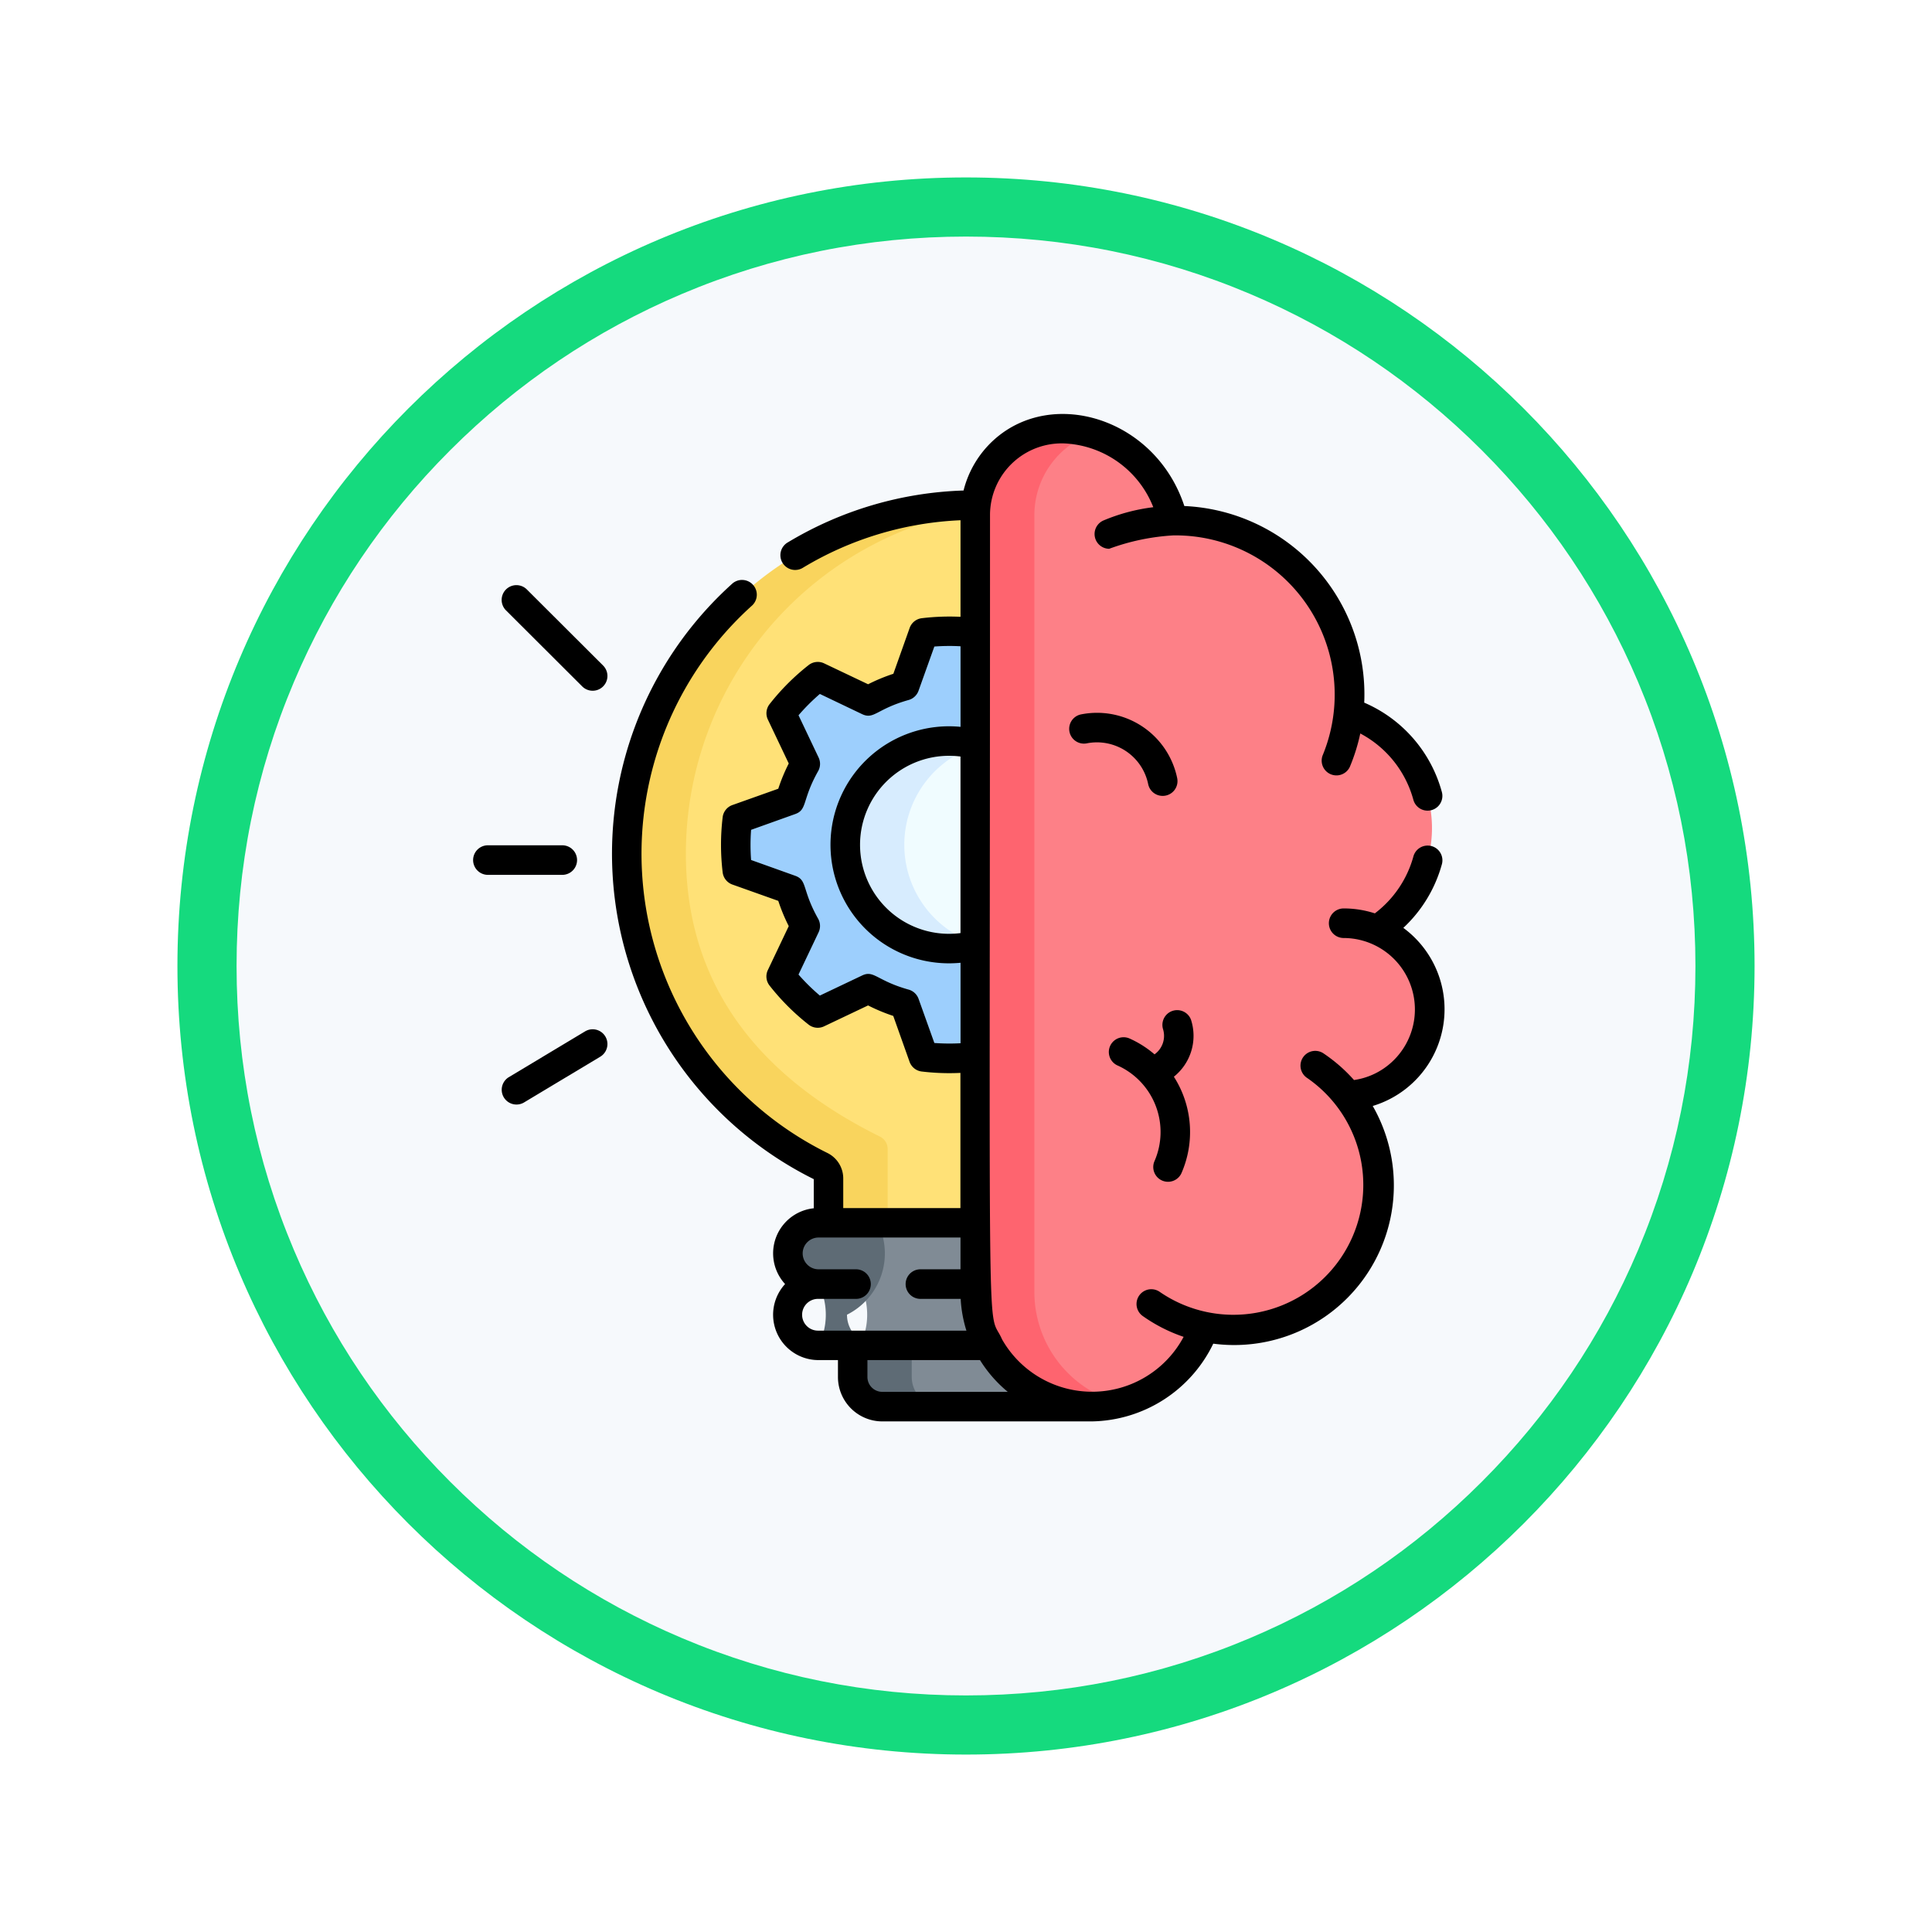 <svg xmlns="http://www.w3.org/2000/svg" xmlns:xlink="http://www.w3.org/1999/xlink" width="98" height="98" viewBox="0 0 98 98">
  <defs>
    <filter id="Trazado_982548" x="0" y="0" width="98" height="98" filterUnits="userSpaceOnUse">
      <feOffset dy="3" input="SourceAlpha"/>
      <feGaussianBlur stdDeviation="3" result="blur"/>
      <feFlood flood-opacity="0.161"/>
      <feComposite operator="in" in2="blur"/>
      <feComposite in="SourceGraphic"/>
    </filter>
  </defs>
  <g id="Grupo_1149923" data-name="Grupo 1149923" transform="translate(-612 -4719)">
    <g id="Grupo_1149700" data-name="Grupo 1149700" transform="translate(621 4725)">
      <g id="Grupo_1149263" data-name="Grupo 1149263" transform="translate(0 0)">
        <g transform="matrix(1, 0, 0, 1, -9, -6)" filter="url(#Trazado_982548)">
          <g id="Trazado_982548-2" data-name="Trazado 982548" transform="translate(9 6)" fill="#f6f9fc">
            <path d="M 40 78.5 C 34.802 78.5 29.76 77.482 25.015 75.475 C 20.43 73.536 16.313 70.76 12.776 67.224 C 9.24 63.687 6.464 59.57 4.525 54.985 C 2.518 50.24 1.5 45.198 1.5 40 C 1.5 34.802 2.518 29.76 4.525 25.015 C 6.464 20.43 9.24 16.313 12.776 12.776 C 16.313 9.24 20.43 6.464 25.015 4.525 C 29.76 2.518 34.802 1.5 40 1.5 C 45.198 1.5 50.24 2.518 54.985 4.525 C 59.57 6.464 63.687 9.24 67.224 12.776 C 70.76 16.313 73.536 20.43 75.475 25.015 C 77.482 29.76 78.5 34.802 78.5 40 C 78.5 45.198 77.482 50.24 75.475 54.985 C 73.536 59.57 70.76 63.687 67.224 67.224 C 63.687 70.76 59.57 73.536 54.985 75.475 C 50.24 77.482 45.198 78.5 40 78.5 Z" stroke="none"/>
            <path d="M 40 3 C 35.004 3 30.158 3.978 25.599 5.906 C 21.193 7.77 17.236 10.438 13.837 13.837 C 10.438 17.236 7.77 21.193 5.906 25.599 C 3.978 30.158 3 35.004 3 40 C 3 44.996 3.978 49.842 5.906 54.401 C 7.77 58.807 10.438 62.764 13.837 66.163 C 17.236 69.562 21.193 72.23 25.599 74.094 C 30.158 76.022 35.004 77 40 77 C 44.996 77 49.842 76.022 54.401 74.094 C 58.807 72.23 62.764 69.562 66.163 66.163 C 69.562 62.764 72.23 58.807 74.094 54.401 C 76.022 49.842 77 44.996 77 40 C 77 35.004 76.022 30.158 74.094 25.599 C 72.23 21.193 69.562 17.236 66.163 13.837 C 62.764 10.438 58.807 7.77 54.401 5.906 C 49.842 3.978 44.996 3 40 3 M 40 0 C 62.091 0 80 17.909 80 40 C 80 62.091 62.091 80 40 80 C 17.909 80 0 62.091 0 40 C 0 17.909 17.909 0 40 0 Z" stroke="none" fill="#15da7e"/>
          </g>
        </g>
      </g>
    </g>
    <g id="idea_1_" data-name="idea (1)" transform="translate(636 4740)">
      <g id="Grupo_1149921" data-name="Grupo 1149921" transform="translate(7.792 0.741)">
        <path id="Trazado_985304" data-name="Trazado 985304" d="M237.186,46.325l2.609,2.32V81.558l-2.609,2.319H231.7V80.483a.7.7,0,0,0-.386-.625A17.679,17.679,0,0,1,221.466,64c0-9.763,9.125-17.678,15.721-17.678Z" transform="translate(-219.509 -42.442)" fill="#ffe177"/>
        <path id="Trazado_985305" data-name="Trazado 985305" d="M262.879,46.325l.24.213A17.682,17.682,0,0,0,248.2,64c0,6.952,4.013,11.47,9.849,14.357a.7.7,0,0,1,.386.625v4.891h-2.995V80.483a.7.7,0,0,0-.386-.625,17.681,17.681,0,0,1,7.829-33.532Z" transform="translate(-245.201 -42.442)" fill="#f9d45d"/>
        <path id="Trazado_985306" data-name="Trazado 985306" d="M190.775,412.548a1.554,1.554,0,0,1,1.554-1.554h11.525v9.325h-8.292a1.5,1.5,0,0,1-1.5-1.5v-1.607h-1.731a3.475,3.475,0,0,0-1.554-4.663Z" transform="translate(-180.503 -370.71)" fill="#808b95"/>
        <path id="Trazado_985307" data-name="Trazado 985307" d="M264.851,412.548a1.554,1.554,0,0,1,1.554-1.554H269.4a3.475,3.475,0,0,1-1.554,4.663,1.554,1.554,0,0,0,1.554,1.554h1.731v1.607a1.5,1.5,0,0,0,1.5,1.5h-2.995a1.5,1.5,0,0,1-1.5-1.5v-1.607h-1.731a3.475,3.475,0,0,0-1.554-4.662Z" transform="translate(-256.675 -370.71)" fill="#5e6b75"/>
        <g id="Grupo_1149918" data-name="Grupo 1149918" transform="translate(5.531 10.277)">
          <path id="Trazado_985308" data-name="Trazado 985308" d="M221.543,122.528a10.989,10.989,0,0,1,0-2.622l2.684-.954a8.337,8.337,0,0,1,.763-1.84l-1.223-2.573a10.9,10.9,0,0,1,1.854-1.854l2.573,1.223a8.336,8.336,0,0,1,1.84-.763l.954-2.684a10.99,10.99,0,0,1,2.622,0l2.611,2.009v17.393l-2.611,2.111a10.989,10.989,0,0,1-2.622,0l-.954-2.684a8.336,8.336,0,0,1-1.84-.763l-2.573,1.223a10.9,10.9,0,0,1-1.854-1.854l1.223-2.573a8.331,8.331,0,0,1-.763-1.84Z" transform="translate(-221.465 -110.383)" fill="#9dcffd"/>
          <path id="Trazado_985309" data-name="Trazado 985309" d="M226.214,167.834l2.611,5.093-2.611,5.094c-.425.111-4.749-.917-4.749-5.094C221.465,168.928,225.789,167.723,226.214,167.834Z" transform="translate(-214.069 -162.093)" fill="#f0fcff"/>
          <path id="Trazado_985310" data-name="Trazado 985310" d="M254.217,166.339v.1a5.265,5.265,0,0,0,0,9.989v.1a5.264,5.264,0,1,1,0-10.187Z" transform="translate(-242.071 -160.598)" fill="#d7ecfe"/>
        </g>
        <g id="Grupo_1149919" data-name="Grupo 1149919" transform="translate(19.547 0.171)">
          <path id="Trazado_985311" data-name="Trazado 985311" d="M21,58.39a6.193,6.193,0,0,0,4.274-3.839,7.338,7.338,0,0,0,7.271-11.757A4.37,4.37,0,0,0,34.033,34.4,6.181,6.181,0,0,0,32.6,23.369a8.908,8.908,0,0,0,.049-.932,8.8,8.8,0,0,0-8.8-8.8h-.157a6.4,6.4,0,0,0-1.541-2.865,5.825,5.825,0,0,0-2.76-1.629c-.217-.061-3.864.869-3.864,4.217v39.4c0,6.047,4.987,5.758,5.473,5.635Z" transform="translate(-15.526 -9.14)" fill="#fd8087"/>
        </g>
        <g id="Grupo_1149920" data-name="Grupo 1149920" transform="translate(17.677)">
          <path id="Trazado_985312" data-name="Trazado 985312" d="M100.831,464.073l.041.009-.048.01Z" transform="translate(-86.219 -418.491)" fill="#fe646f"/>
          <path id="Trazado_985313" data-name="Trazado 985313" d="M178.9,7.447a5.81,5.81,0,0,1,.891.149q.106.03.214.064a4.395,4.395,0,0,0-2.954,4.153v39.4a5.826,5.826,0,0,0,4.349,5.635,6.191,6.191,0,0,1-1.52.188,5.823,5.823,0,0,1-5.823-5.823v-39.4A4.385,4.385,0,0,1,178.9,7.447Z" transform="translate(-174.052 -7.422)" fill="#fe646f"/>
        </g>
      </g>
      <g id="Grupo_1149922" data-name="Grupo 1149922">
        <path id="Trazado_985314" data-name="Trazado 985314" d="M149.651,156.084a.749.749,0,0,1-.733-.6,2.652,2.652,0,0,0-3.128-2.062.749.749,0,0,1-.3-1.467,4.151,4.151,0,0,1,4.9,3.227A.749.749,0,0,1,149.651,156.084Z" transform="translate(-114.678 -136.713)"/>
        <path id="Trazado_985315" data-name="Trazado 985315" d="M140.9,303.272a2.653,2.653,0,0,1-.874,2.874,5.2,5.2,0,0,1,.378,4.907.749.749,0,0,1-1.369-.606,3.7,3.7,0,0,0-1.885-4.88.749.749,0,0,1,.606-1.369,5.181,5.181,0,0,1,1.289.814,1.153,1.153,0,0,0,.429-1.286.749.749,0,0,1,1.427-.454Z" transform="translate(-104.482 -272.53)"/>
        <path id="Trazado_985316" data-name="Trazado 985316" d="M15.26,8.591a.749.749,0,0,1,1,1.114,16.934,16.934,0,0,0,3.813,27.781,1.437,1.437,0,0,1,.8,1.3v1.494h5.944V33.422a11.731,11.731,0,0,1-1.963-.07.749.749,0,0,1-.616-.492l-.828-2.328A9.1,9.1,0,0,1,22.133,30L19.9,31.061a.749.749,0,0,1-.783-.087,11.661,11.661,0,0,1-1.982-1.982.749.749,0,0,1-.087-.783l1.061-2.232a9.093,9.093,0,0,1-.531-1.281l-2.328-.828a.749.749,0,0,1-.493-.616,11.743,11.743,0,0,1,0-2.8.748.748,0,0,1,.493-.616l2.328-.828a9.1,9.1,0,0,1,.531-1.281L17.05,15.5a.749.749,0,0,1,.087-.783,11.662,11.662,0,0,1,1.982-1.982.749.749,0,0,1,.783-.087l2.232,1.061a9.1,9.1,0,0,1,1.281-.531l.828-2.328a.749.749,0,0,1,.616-.492,11.786,11.786,0,0,1,1.963-.07V5.389a16.89,16.89,0,0,0-7.978,2.4.749.749,0,1,1-.773-1.282,18.391,18.391,0,0,1,8.905-2.626,5.152,5.152,0,0,1,1.552-2.58C31.51-1.375,36.716.231,38.175,4.668A9.561,9.561,0,0,1,47.3,14.641a6.91,6.91,0,0,1,3.937,4.53.749.749,0,0,1-1.444.4A5.415,5.415,0,0,0,47.1,16.205a9.477,9.477,0,0,1-.529,1.691.749.749,0,0,1-1.381-.578,8.077,8.077,0,0,0-7.574-11.16,11.277,11.277,0,0,0-3.254.679A.749.749,0,0,1,34.075,5.4,9.464,9.464,0,0,1,36.6,4.728,5.1,5.1,0,0,0,32.333,1.51a3.638,3.638,0,0,0-4.015,3.621c0,44.766-.174,40.015.612,41.81a5.259,5.259,0,0,0,9.209-.13,8.048,8.048,0,0,1-2.093-1.07.749.749,0,0,1,.868-1.22,6.588,6.588,0,1,0,7.5-10.835.749.749,0,1,1,.838-1.241,8.119,8.119,0,0,1,1.529,1.339,3.55,3.55,0,0,0,1.5-.581,3.624,3.624,0,0,0-2.024-6.623.749.749,0,1,1,0-1.5,5.1,5.1,0,0,1,1.581.25,5.426,5.426,0,0,0,1.96-2.9.749.749,0,0,1,1.445.394,6.915,6.915,0,0,1-1.96,3.242A5.123,5.123,0,0,1,47.731,35.1a8.1,8.1,0,0,1-8.088,12.057A6.965,6.965,0,0,1,33.479,51.1H22.855a2.252,2.252,0,0,1-2.25-2.25V47.99h-.982a2.3,2.3,0,0,1-1.7-3.857,2.3,2.3,0,0,1,1.455-3.844V38.812A18.431,18.431,0,0,1,15.26,8.591Zm11.561,8.784a4.515,4.515,0,1,0,0,8.955ZM25.493,11.8l-.8,2.236a.748.748,0,0,1-.5.47c-1.632.457-1.757,1.006-2.364.718L19.687,14.2a10.154,10.154,0,0,0-1.082,1.082l1.019,2.144a.749.749,0,0,1-.024.689c-.826,1.468-.54,1.956-1.165,2.178l-2.236.8a10.254,10.254,0,0,0,0,1.53l2.236.8c.627.223.336.707,1.164,2.178a.748.748,0,0,1,.024.689l-1.019,2.144A10.173,10.173,0,0,0,19.687,29.5l2.144-1.019c.6-.287.737.263,2.364.718a.748.748,0,0,1,.5.47l.8,2.236a10.3,10.3,0,0,0,1.328.013V27.836a6.012,6.012,0,1,1,0-11.967V11.782a10.3,10.3,0,0,0-1.328.013ZM22.1,48.849a.753.753,0,0,0,.752.752h6.367A6.625,6.625,0,0,1,27.81,47.99H22.1Zm-3.285-6.27a.807.807,0,0,0,.806.806h1.9a.749.749,0,1,1,0,1.5h-1.9a.806.806,0,1,0,0,1.611h7.5a6.533,6.533,0,0,1-.291-1.611H24.788a.749.749,0,1,1,0-1.5h2.033V41.773h-7.2a.807.807,0,0,0-.806.806Z" transform="translate(-2.1 0)"/>
        <path id="Trazado_985317" data-name="Trazado 985317" d="M450.738,219.168h3.772a.749.749,0,1,1,0,1.5h-3.772a.749.749,0,0,1,0-1.5Z" transform="translate(-449.989 -197.291)"/>
        <path id="Trazado_985318" data-name="Trazado 985318" d="M438.528,92.02l-3.89-3.881a.749.749,0,0,1,1.058-1.06l3.89,3.881a.749.749,0,0,1-1.058,1.06Z" transform="translate(-432.983 -78.19)"/>
        <path id="Trazado_985319" data-name="Trazado 985319" d="M434.78,315.032l3.89-2.335a.749.749,0,0,1,.771,1.284l-3.89,2.335a.749.749,0,0,1-.771-1.284Z" transform="translate(-432.98 -281.388)"/>
      </g>
    </g>
  </g>
</svg>
